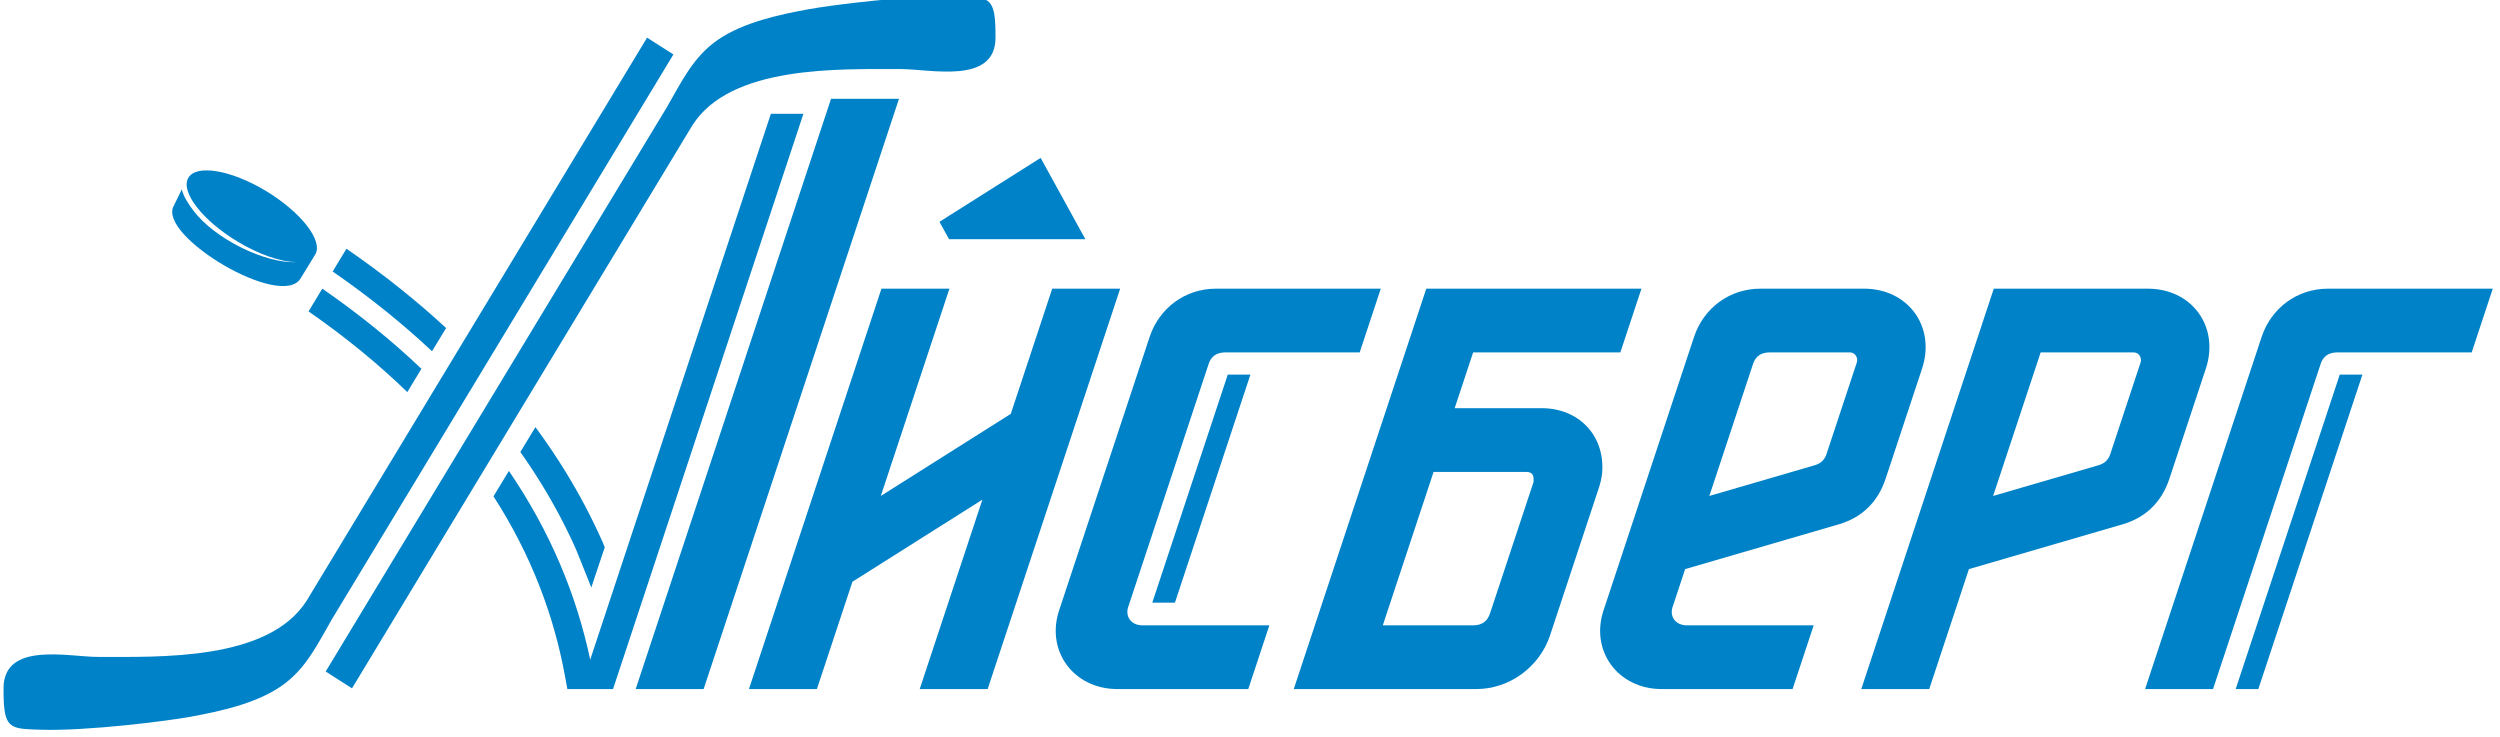 <svg width="336" height="99" viewBox="0 0 336 99" fill="none" xmlns="http://www.w3.org/2000/svg">
<path d="M170.602 84.045L167.766 92.613L150.168 92.61C144.251 92.609 140.459 87.409 142.402 81.868L149.065 61.735L154.521 45.249C155.831 41.37 159.302 38.798 163.414 38.798H185.577L182.742 47.363H164.677C163.496 47.363 162.743 47.91 162.417 48.986L151.697 81.377C151.109 82.82 152.028 84.044 153.528 84.044H170.602V84.045Z" fill="#0082C8"/>
<path fill-rule="evenodd" clip-rule="evenodd" d="M157.911 80.998H154.867L165.011 50.348H168.055L157.911 80.998Z" fill="#0082C8"/>
<path d="M243.758 84.044L240.922 92.611H223.335C217.418 92.611 213.626 87.409 215.57 81.868L223.961 56.514L227.689 45.249C228.998 41.371 232.47 38.798 236.582 38.798C241.229 38.798 245.875 38.798 250.522 38.798C256.481 38.798 260.181 43.933 258.326 49.539L253.429 64.332C252.388 67.479 250.257 69.558 247.116 70.474L226.483 76.487L224.754 81.712C224.424 83.005 225.313 84.045 226.696 84.045L243.758 84.044ZM248.63 47.364H237.844C236.725 47.364 235.989 47.856 235.639 48.823L229.737 66.655L243.924 62.521C244.745 62.282 245.236 61.769 245.48 61.031L249.552 48.729C249.754 48.118 249.362 47.364 248.63 47.364Z" fill="#0082C8"/>
<path d="M192.673 63.425L185.849 84.044H198.002C199.184 84.044 199.909 83.499 200.263 82.431L206.105 64.79C206.157 64.019 206.082 63.425 205.12 63.425H192.673ZM195.508 54.859H207.179C212.191 54.859 215.669 58.508 215.339 63.425C215.292 64.127 215.124 64.85 214.877 65.597L208.326 85.395C206.926 89.626 202.877 92.61 198.425 92.61L173.881 92.611L191.691 38.798H220.611L217.776 47.364H197.989L195.508 54.859Z" fill="#0082C8"/>
<path d="M267.964 38.798H288.663C294.621 38.798 298.321 43.933 296.466 49.539L291.57 64.332C290.529 67.479 288.398 69.558 285.257 70.474L264.624 76.487L259.288 92.611H250.155L267.964 38.798ZM267.877 66.655L282.065 62.521C282.886 62.282 283.377 61.769 283.621 61.031L287.692 48.729C287.895 48.118 287.503 47.364 286.771 47.364H274.263L267.877 66.655Z" fill="#0082C8"/>
<path d="M123.608 92.611L132.034 67.153L114.566 78.186L109.791 92.611H100.659L118.468 38.798H127.601L118.381 66.655L135.85 55.623L141.418 38.798H150.55L132.741 92.611H123.608Z" fill="#0082C8"/>
<path fill-rule="evenodd" clip-rule="evenodd" d="M127.55 32.147H145.871L139.861 21.221L126.265 29.811L127.55 32.147Z" fill="#0082C8"/>
<path fill-rule="evenodd" clip-rule="evenodd" d="M111.692 13.275L85.436 92.611H94.568L120.825 13.275H111.692Z" fill="#0082C8"/>
<path d="M54.741 52.697C50.904 48.972 46.498 45.347 41.468 41.853L43.148 39.075C43.208 38.983 43.265 38.89 43.317 38.794L43.318 38.794C48.327 42.264 52.752 45.863 56.638 49.565L54.741 52.697Z" fill="#0082C8"/>
<path d="M71.96 57.404C73.401 59.354 74.753 61.353 76.011 63.4C77.88 66.442 79.54 69.582 80.974 72.812L81.004 72.878L81.276 73.559L79.472 78.959L77.447 73.902C76.094 70.861 74.532 67.908 72.777 65.052C71.881 63.595 70.933 62.16 69.934 60.749L71.96 57.404Z" fill="#0082C8"/>
<path d="M46.562 33.428C49.095 35.173 51.568 37.004 53.962 38.926C56.019 40.577 58.02 42.297 59.954 44.087L58.063 47.211C56.024 45.295 53.904 43.461 51.716 41.705C49.445 39.882 47.105 38.145 44.711 36.489L46.562 33.428Z" fill="#0082C8"/>
<path d="M107.979 15.293L82.39 92.611H76.252L75.935 90.871C74.442 82.691 71.384 74.561 66.326 66.708L68.395 63.291C74.01 71.519 77.502 80.054 79.325 88.658L103.606 15.293H107.979Z" fill="#0082C8"/>
<path d="M44.659 83.144C42.692 86.524 41.137 89.937 37.761 92.243C34.339 94.579 29.601 95.593 25.664 96.322C22.559 96.897 11.704 98.272 5.465 98.075C1.977 97.965 0.817 98.011 0.551 94.915C0.469 93.959 0.475 92.978 0.476 92.489C0.497 86.178 9.222 88.292 13.149 88.288C21.453 88.279 36.068 88.85 41.222 80.722L86.966 5.061L90.503 7.319L44.659 83.144Z" fill="#0082C8"/>
<path d="M89.614 14.43C91.581 11.05 93.135 7.637 96.512 5.331C99.933 2.995 104.672 1.98 108.609 1.252C111.714 0.677 122.568 -0.699 128.807 -0.501C132.296 -0.391 133.456 -0.437 133.722 2.659C133.804 3.615 133.798 4.595 133.796 5.085C133.776 11.395 125.051 9.282 121.123 9.286C112.82 9.294 98.205 8.723 93.051 16.851L47.307 92.513L43.77 90.254L89.614 14.43Z" fill="#0082C8"/>
<path fill-rule="evenodd" clip-rule="evenodd" d="M24.436 25.442L23.352 27.662C21.088 31.691 37.97 41.747 40.433 37.364L42.361 34.209C43.484 32.373 40.453 28.506 35.742 25.665C31.03 22.824 26.355 22.043 25.3 23.921C24.245 25.798 27.208 29.623 31.92 32.464C34.836 34.222 37.737 35.191 39.775 35.229C35.708 35.426 28.869 32.146 25.968 28.271C25.228 27.308 24.619 26.293 24.436 25.442Z" fill="#0082C8"/>
<path d="M288.3 92.611L298.518 61.736L303.974 45.249C305.284 41.371 308.755 38.798 312.867 38.798H335.029L332.195 47.364H314.129C312.949 47.364 312.195 47.911 311.87 48.986L297.432 92.611H288.3Z" fill="#0082C8"/>
<path fill-rule="evenodd" clip-rule="evenodd" d="M303.521 92.611H300.476L314.463 50.348H317.508L303.521 92.611Z" fill="#0082C8"/>
</svg>
